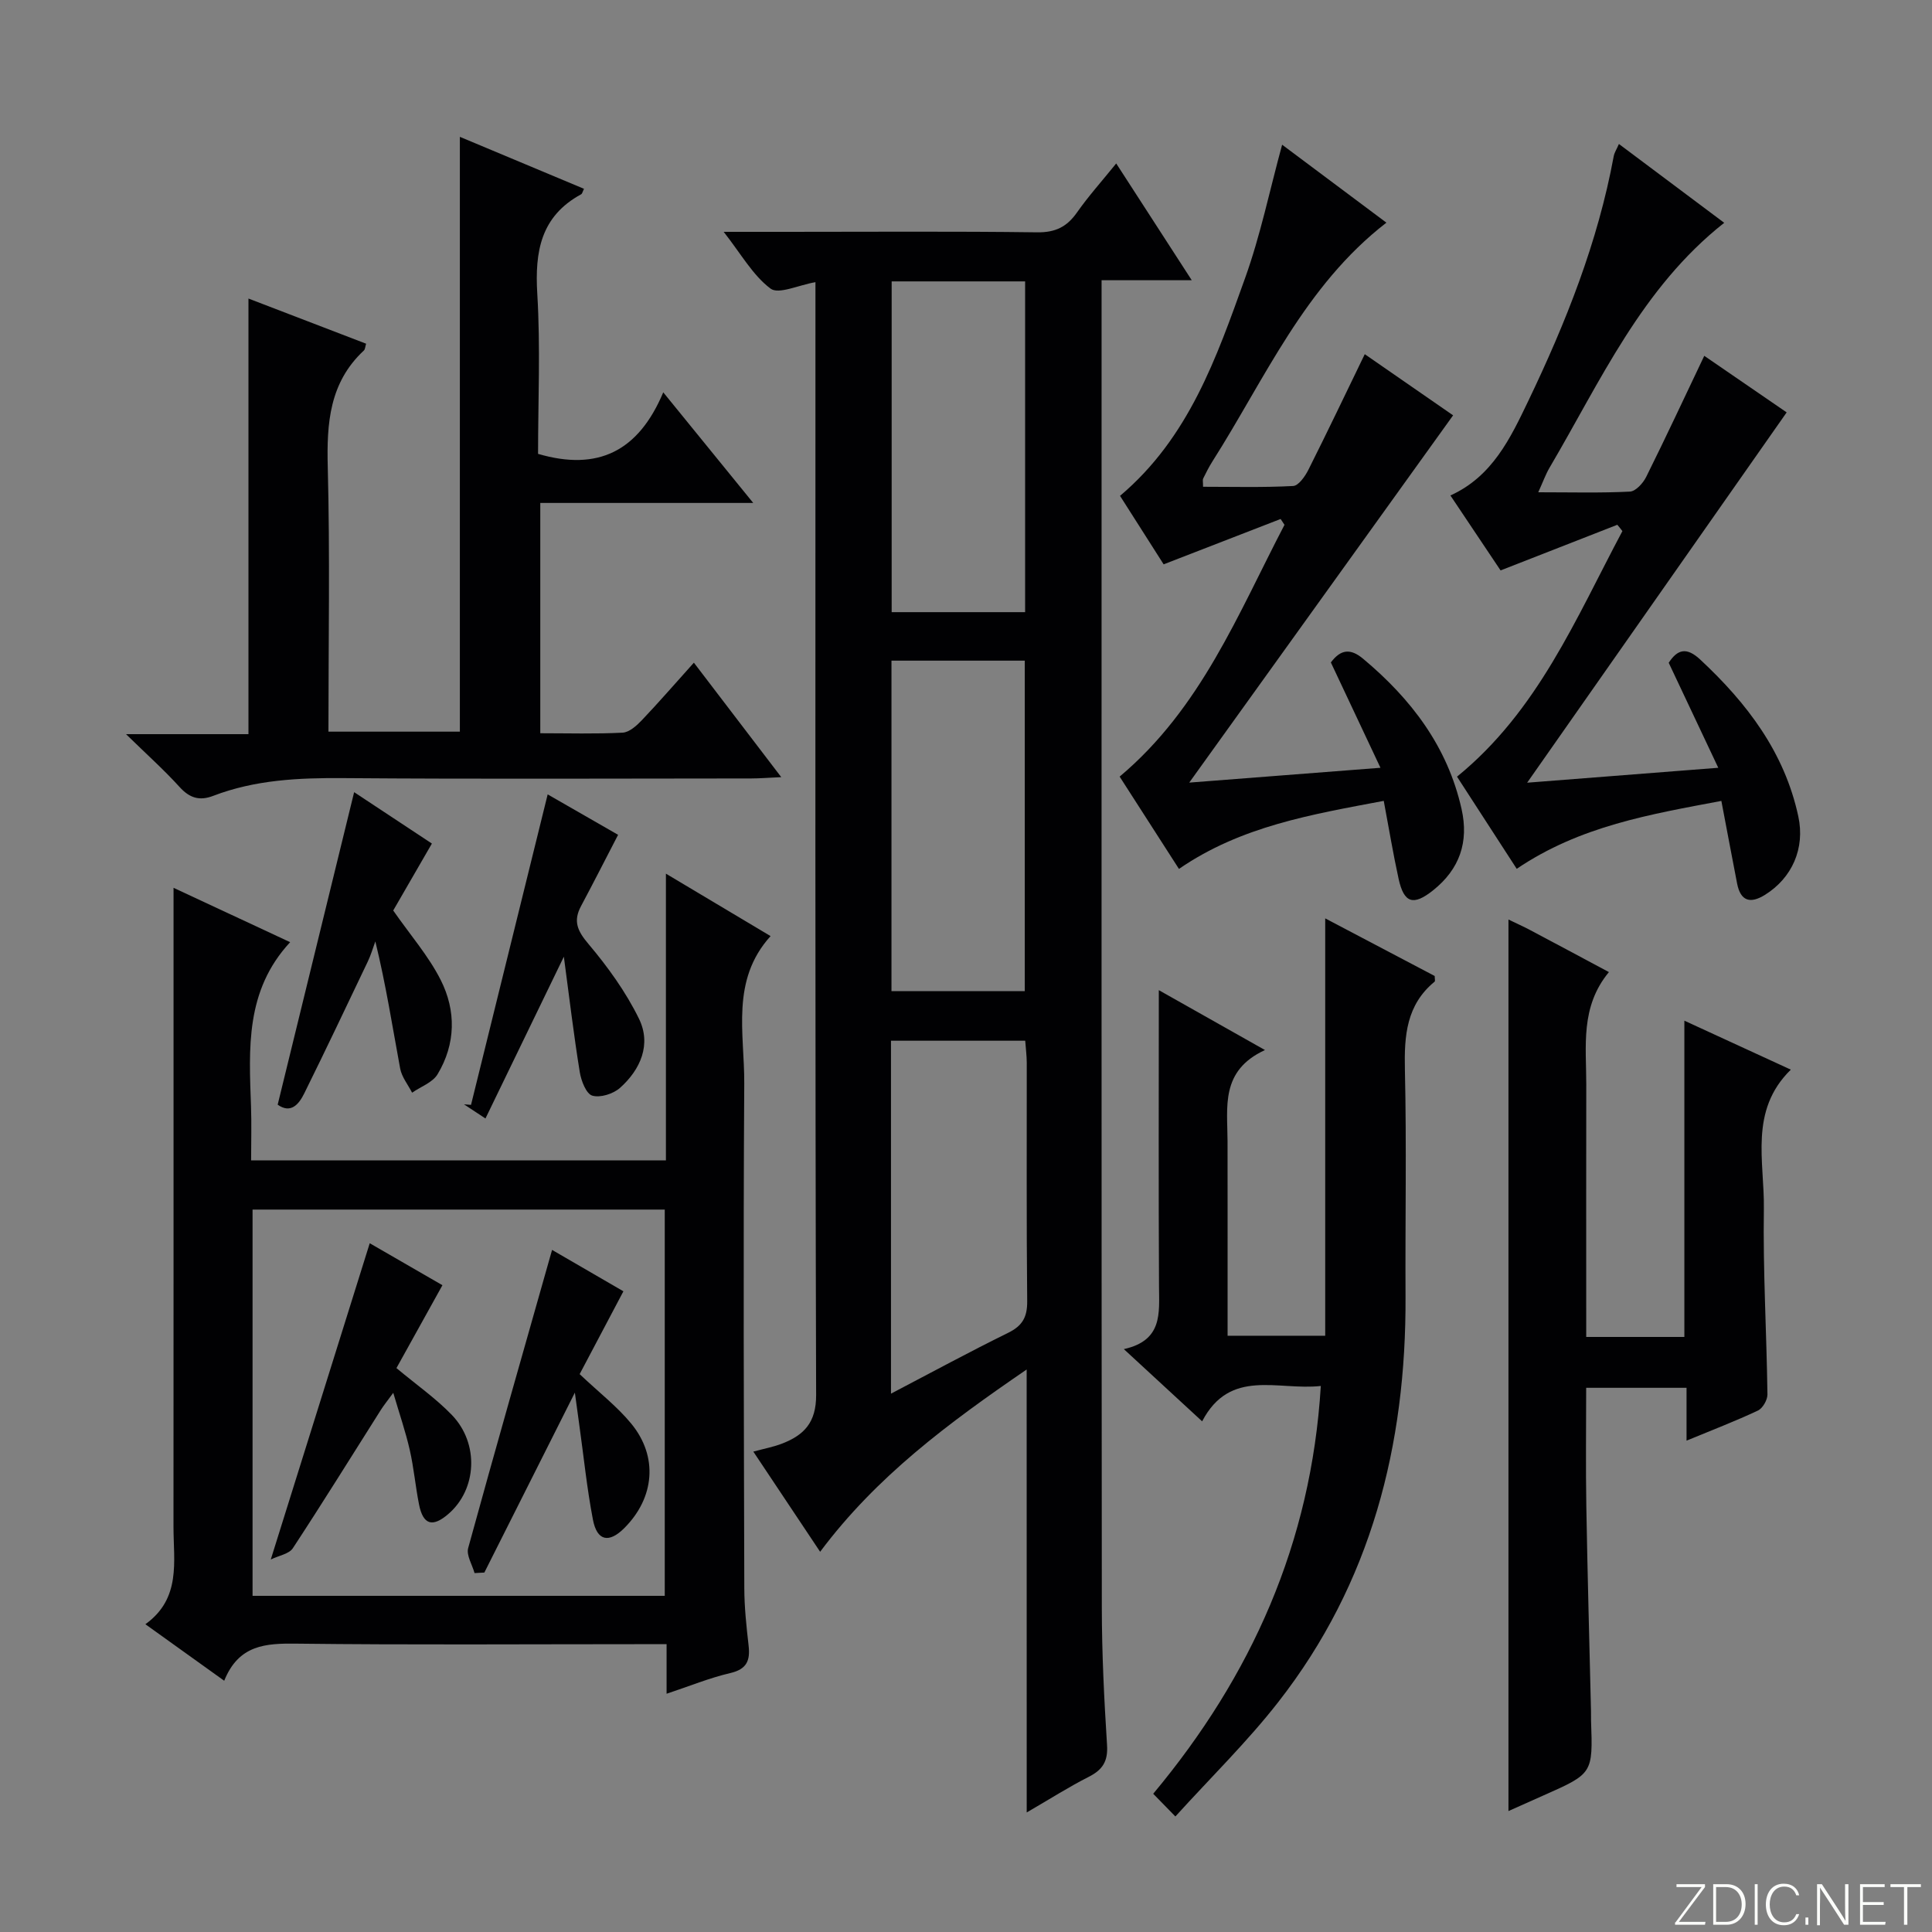 <svg enable-background="new 0 0 400 400" viewBox="0 0 400 400" xmlns="http://www.w3.org/2000/svg"><rect x="0" y="0" width="400" height="400" fill="#808080" stroke="none"/><path d="m346.9 398 5.4-7.3h-5.2v-.6h5.9v.6l-5.4 7.2h5.5l-.1.6h-6.2v-.5z" fill="#fbfcfa"/><path d="m354.7 390.1h2.8c2.3 0 3.9 1.6 3.9 4.1s-1.6 4.3-3.9 4.3h-2.8zm.6 7.8h2c2.2 0 3.3-1.6 3.3-3.6 0-1.8-1-3.6-3.3-3.6h-2z" fill="#fbfcfa"/><path d="m363.9 390.1v8.4h-.6v-8.4z" fill="#fbfcfa"/><path d="m372.5 396.3c-.4 1.3-1.4 2.3-3.2 2.3-2.4 0-3.7-1.9-3.7-4.3 0-2.3 1.2-4.3 3.7-4.3 1.8 0 2.9 1 3.2 2.4h-.6c-.4-1.1-1.1-1.8-2.5-1.8-2.1 0-3 1.9-3 3.7s.9 3.7 3 3.7c1.4 0 2.1-.7 2.5-1.7z" fill="#fbfcfa"/><path d="m373.8 398.5v-1.5h.6v1.5z" fill="#fbfcfa"/><path d="m376.2 398.5v-8.4h1c1.3 2 4.4 6.7 4.9 7.6-.1-1.2-.1-2.4-.1-3.8v-3.8h.7v8.4h-.9c-1.2-1.9-4.4-6.8-5-7.7.1 1.1 0 2.3 0 3.9v3.9h-.6z" fill="#fbfcfa"/><path d="m390 394.4h-4.3v3.5h4.7l-.1.6h-5.2v-8.4h5.1v.6h-4.5v3.1h4.3v.7z" fill="#fbfcfa"/><path d="m394.2 390.7h-2.8v-.6h6.3v.6h-2.8v7.8h-.7z" fill="#fbfcfa"/><g fill="#010103"><path d="m212.56 283.54c-16.26 11.13-31.11 22.15-42.76 37.74-4.81-7.21-9.28-13.92-13.83-20.74 2.28-.62 4.23-.98 6.03-1.69 4.49-1.76 6.98-4.35 6.97-9.99-.22-74.98-.14-149.96-.14-224.95 0-1.79 0-3.58 0-5.49-3.51.6-7.63 2.59-9.3 1.33-3.67-2.75-6.09-7.16-9.7-11.75h12.91c17.33 0 34.66-.13 51.99.1 3.8.05 6.18-1.15 8.27-4.14 2.35-3.35 5.11-6.42 8.1-10.12 5.28 8.16 10.18 15.74 15.64 24.18-6.72 0-12.43 0-18.67 0v5.9c0 89.65-.03 179.29.05 268.94.01 9.48.48 18.96 1.08 28.42.22 3.36-.9 5.13-3.78 6.59-4.09 2.07-7.97 4.55-12.85 7.38-.01-30.93-.01-60.8-.01-91.71zm-27.99-146.76v68.42h27.6c0-23.05 0-45.71 0-68.42-9.48 0-18.54 0-27.6 0zm.04-78.52v68.48h27.63c0-22.89 0-45.59 0-68.48-9.3 0-18.25 0-27.63 0zm27.65 157.21c-9.39 0-18.44 0-27.79 0v73.07c8.45-4.42 16.27-8.67 24.25-12.59 2.97-1.46 3.98-3.26 3.95-6.56-.17-16.46-.07-32.92-.09-49.38-.01-1.45-.2-2.9-.32-4.54z"/><path d="m138.01 350.67c0-3.56 0-6.52 0-10.26-2.3 0-4.22 0-6.15 0-23.49 0-46.99.17-70.47-.11-6.38-.08-11.97.22-14.97 7.68-5.55-3.97-10.61-7.6-16.32-11.7 7.44-5.36 5.82-12.97 5.82-20.14.02-41.99.01-83.97.01-125.96 0-1.83 0-3.66 0-6.37 8.33 3.89 16.18 7.55 24.14 11.26-9.31 10.03-8.52 22.03-8.1 33.97.13 3.64.02 7.28.02 11.2h85.88c0-19.64 0-38.93 0-59.36 7.48 4.47 14.23 8.49 21.67 12.93-8.3 9.16-5.39 20.15-5.45 30.52-.22 34.82-.08 69.64.01 104.46.01 3.98.44 7.96.89 11.92.35 3.09-.37 4.88-3.79 5.68-4.3 1-8.45 2.71-13.19 4.28zm-85.72-100.24v79.97h85.34c0-26.86 0-53.29 0-79.97-28.56 0-56.81 0-85.34 0z"/><path d="m143.66 137.2c6.14 8.04 11.83 15.5 18.09 23.7-2.73.12-4.47.27-6.21.27-28.15.01-56.3.15-84.45-.07-9.22-.07-18.25.34-26.94 3.67-2.86 1.1-4.9.45-6.98-1.84-3.19-3.52-6.75-6.7-11.08-10.93h25.35c0-30.13 0-59.81 0-90.19 8.06 3.09 16.14 6.19 24.36 9.35-.19.59-.19 1.15-.47 1.41-7.12 6.64-7.71 15.03-7.47 24.15.47 18.12.14 36.27.14 54.76h27.21c0-40.85 0-81.68 0-123.15 8.65 3.62 17.16 7.18 25.7 10.76-.29.58-.36 1.02-.6 1.14-8.35 4.55-9.6 11.83-9.07 20.6.67 11.08.16 22.24.16 33.14 12.37 3.62 20.78-.5 25.92-12.74 6.47 7.96 12.16 14.96 18.63 22.9-15.3 0-29.47 0-44.09 0v47.68c5.81 0 11.44.17 17.04-.12 1.38-.07 2.89-1.43 3.97-2.56 3.55-3.73 6.92-7.63 10.79-11.93z"/><path d="m328.41 276.8h20.32c0-21.53 0-42.93 0-65.48 7.63 3.51 14.43 6.64 22.04 10.14-8.69 8.51-5.43 19.04-5.58 28.84-.2 12.79.57 25.59.74 38.39.02 1.14-.98 2.88-1.97 3.35-4.63 2.18-9.42 4.01-14.78 6.23 0-3.89 0-7.26 0-10.94-7.05 0-13.62 0-20.78 0 0 8.23-.11 16.35.03 24.48.24 14.14.64 28.28.97 42.42.02.67-.01 1.33.01 2 .38 10.96.38 10.96-9.84 15.49-2.4 1.06-4.79 2.14-7.26 3.24 0-61.61 0-122.89 0-184.58 1.57.76 3.05 1.42 4.47 2.17 5.25 2.78 10.49 5.59 16.33 8.71-5.97 7.21-4.68 15.35-4.69 23.26-.03 15.49-.01 30.99-.01 46.48z"/><path d="m243.35 376.08c-2.13-2.18-3.27-3.35-4.59-4.7 20.33-24.37 32.71-51.89 34.7-84.43-8.92.99-18.77-3.76-24.57 7.32-5.6-5.17-10.57-9.75-16.21-14.95 8.07-1.79 7.31-7.44 7.28-12.98-.11-20.28-.04-40.56-.04-61.34 6.66 3.76 13.74 7.76 21.98 12.4-9.28 4.27-7.76 11.81-7.75 18.88.02 13.3.01 26.6.01 40.27h20.21c0-28.66 0-57.33 0-86.41 7.62 4.01 15.2 8 22.67 11.93 0 .58.13 1.05-.02 1.17-5.85 4.81-6.31 11.2-6.15 18.24.36 15.65.05 31.31.13 46.96.15 30.79-7.11 59.32-26.33 83.93-6.4 8.21-13.91 15.54-21.32 23.71z"/><path d="m282.56 73.33c5.86 4.06 11.71 8.11 18.29 12.66-17.98 25.03-35.85 49.9-54.63 76.04 13.96-1.08 26.24-2.04 39.59-3.07-3.69-7.84-6.98-14.82-10.27-21.81 2.04-2.72 4.05-2.96 6.68-.76 9.95 8.32 17.48 18.18 20.38 31.1 1.54 6.85-.41 12.47-5.89 16.84-4.09 3.26-6.03 2.67-7.14-2.36-1.13-5.15-1.99-10.36-3.08-16.16-14.86 2.81-29.5 5.21-42.4 14.09-4.11-6.39-8.22-12.8-12.28-19.11 16.84-14.15 24.54-33.75 34.13-52.13-.27-.4-.53-.81-.8-1.21-7.94 3.08-15.87 6.15-24.22 9.39-2.91-4.57-6-9.43-9.03-14.18 14.27-12.05 20-28.67 25.88-45.05 3.18-8.85 5.09-18.15 7.68-27.65 7.17 5.36 14.32 10.7 21.59 16.14-16.95 13.1-25.12 32.29-36.05 49.48-.71 1.12-1.3 2.31-1.89 3.5-.13.26-.02.63-.02 1.7 6.21 0 12.44.17 18.65-.16 1.12-.06 2.47-1.99 3.15-3.34 3.95-7.86 7.73-15.8 11.68-23.95z"/><path d="m334.85 108.65c-7.83 3.06-15.65 6.12-24.17 9.45-3.09-4.62-6.67-9.97-10.39-15.52 8.7-3.93 12.44-11.89 16.14-19.6 7.76-16.19 14.39-32.84 17.67-50.62.14-.77.62-1.48 1.08-2.55 7.41 5.55 14.58 10.91 21.8 16.32-17.11 13.49-25.62 32.81-36.15 50.68-.81 1.37-1.35 2.91-2.35 5.11 6.82 0 12.92.17 18.98-.14 1.19-.06 2.72-1.74 3.36-3.03 4.06-8.16 7.91-16.43 12.03-25.08 5.51 3.78 11.33 7.78 17.06 11.71-17.65 25.19-35.23 50.27-53.73 76.67 13.96-1.09 26.24-2.05 39.57-3.09-3.65-7.73-6.89-14.59-10.26-21.74 1.8-2.76 3.67-3.34 6.55-.64 9.68 9.02 17.43 19.2 20.28 32.44 1.43 6.62-1.28 12.76-6.92 16.26-3 1.86-5.03 1.33-5.75-2.35-1.07-5.51-2.1-11.02-3.26-17.11-14.72 2.78-29.24 5.18-42.37 14.06-4.1-6.32-8.21-12.67-12.36-19.08 16.73-13.61 24.63-32.79 34.24-50.84-.33-.45-.69-.88-1.05-1.31z"/><path d="m73.32 164.01c4.94 3.27 10.28 6.8 16.1 10.64-2.84 4.91-5.62 9.72-8.01 13.86 3.54 5.08 7.31 9.4 9.82 14.36 3.23 6.37 3.14 13.27-.64 19.55-1.03 1.71-3.48 2.56-5.27 3.81-.85-1.66-2.14-3.24-2.47-5-1.6-8.63-2.94-17.31-5.14-26.32-.51 1.39-.92 2.83-1.56 4.16-4.35 9.12-8.68 18.25-13.16 27.31-1.14 2.32-2.82 4.24-5.5 2.33 5.25-21.43 10.46-42.76 15.83-64.7z"/><path d="m116.74 198.07c-5.83 12.03-10.94 22.57-16.23 33.5-2.08-1.37-3.27-2.15-4.45-2.93.49.04.98.07 1.46.11 5.26-21.33 10.53-42.65 15.87-64.28 4.29 2.46 9.51 5.46 14.58 8.37-2.67 5.15-5.13 9.99-7.68 14.77-1.65 3.09-.75 5.12 1.52 7.8 4.01 4.75 7.76 9.94 10.48 15.5 2.59 5.29.36 10.5-3.92 14.32-1.39 1.24-4.08 2.1-5.74 1.61-1.26-.37-2.3-3.06-2.59-4.85-1.22-7.48-2.11-15.01-3.3-23.92z"/><path d="m119.02 288.33c-6.73 13.37-12.74 25.31-18.74 37.25-.68.04-1.35.07-2.03.11-.48-1.74-1.73-3.69-1.32-5.18 5.64-20.55 11.51-41.04 17.37-61.73 4.59 2.67 9.85 5.72 14.77 8.57-3.21 6.08-6.25 11.83-9.06 17.15 4.07 3.85 7.79 6.72 10.7 10.27 5.59 6.82 4.82 15.32-1.44 21.59-3.18 3.19-5.66 2.71-6.51-1.73-1.25-6.5-1.91-13.1-2.83-19.66-.25-1.77-.49-3.55-.91-6.64z"/><path d="m91.6 266.09c-3.31 5.96-6.43 11.58-9.52 17.16 4.22 3.52 8.19 6.29 11.48 9.71 5.71 5.93 5.17 15.43-.74 20.5-3.29 2.83-5.23 2.24-6.07-2-.74-3.74-1.07-7.57-1.92-11.29-.84-3.69-2.08-7.29-3.41-11.8-1.19 1.63-1.95 2.56-2.59 3.57-6.05 9.55-12 19.16-18.2 28.6-.78 1.19-2.87 1.51-4.57 2.34 7.01-22.42 13.67-43.71 20.49-65.48 4.41 2.54 9.77 5.64 15.05 8.69z"/></g></svg>
